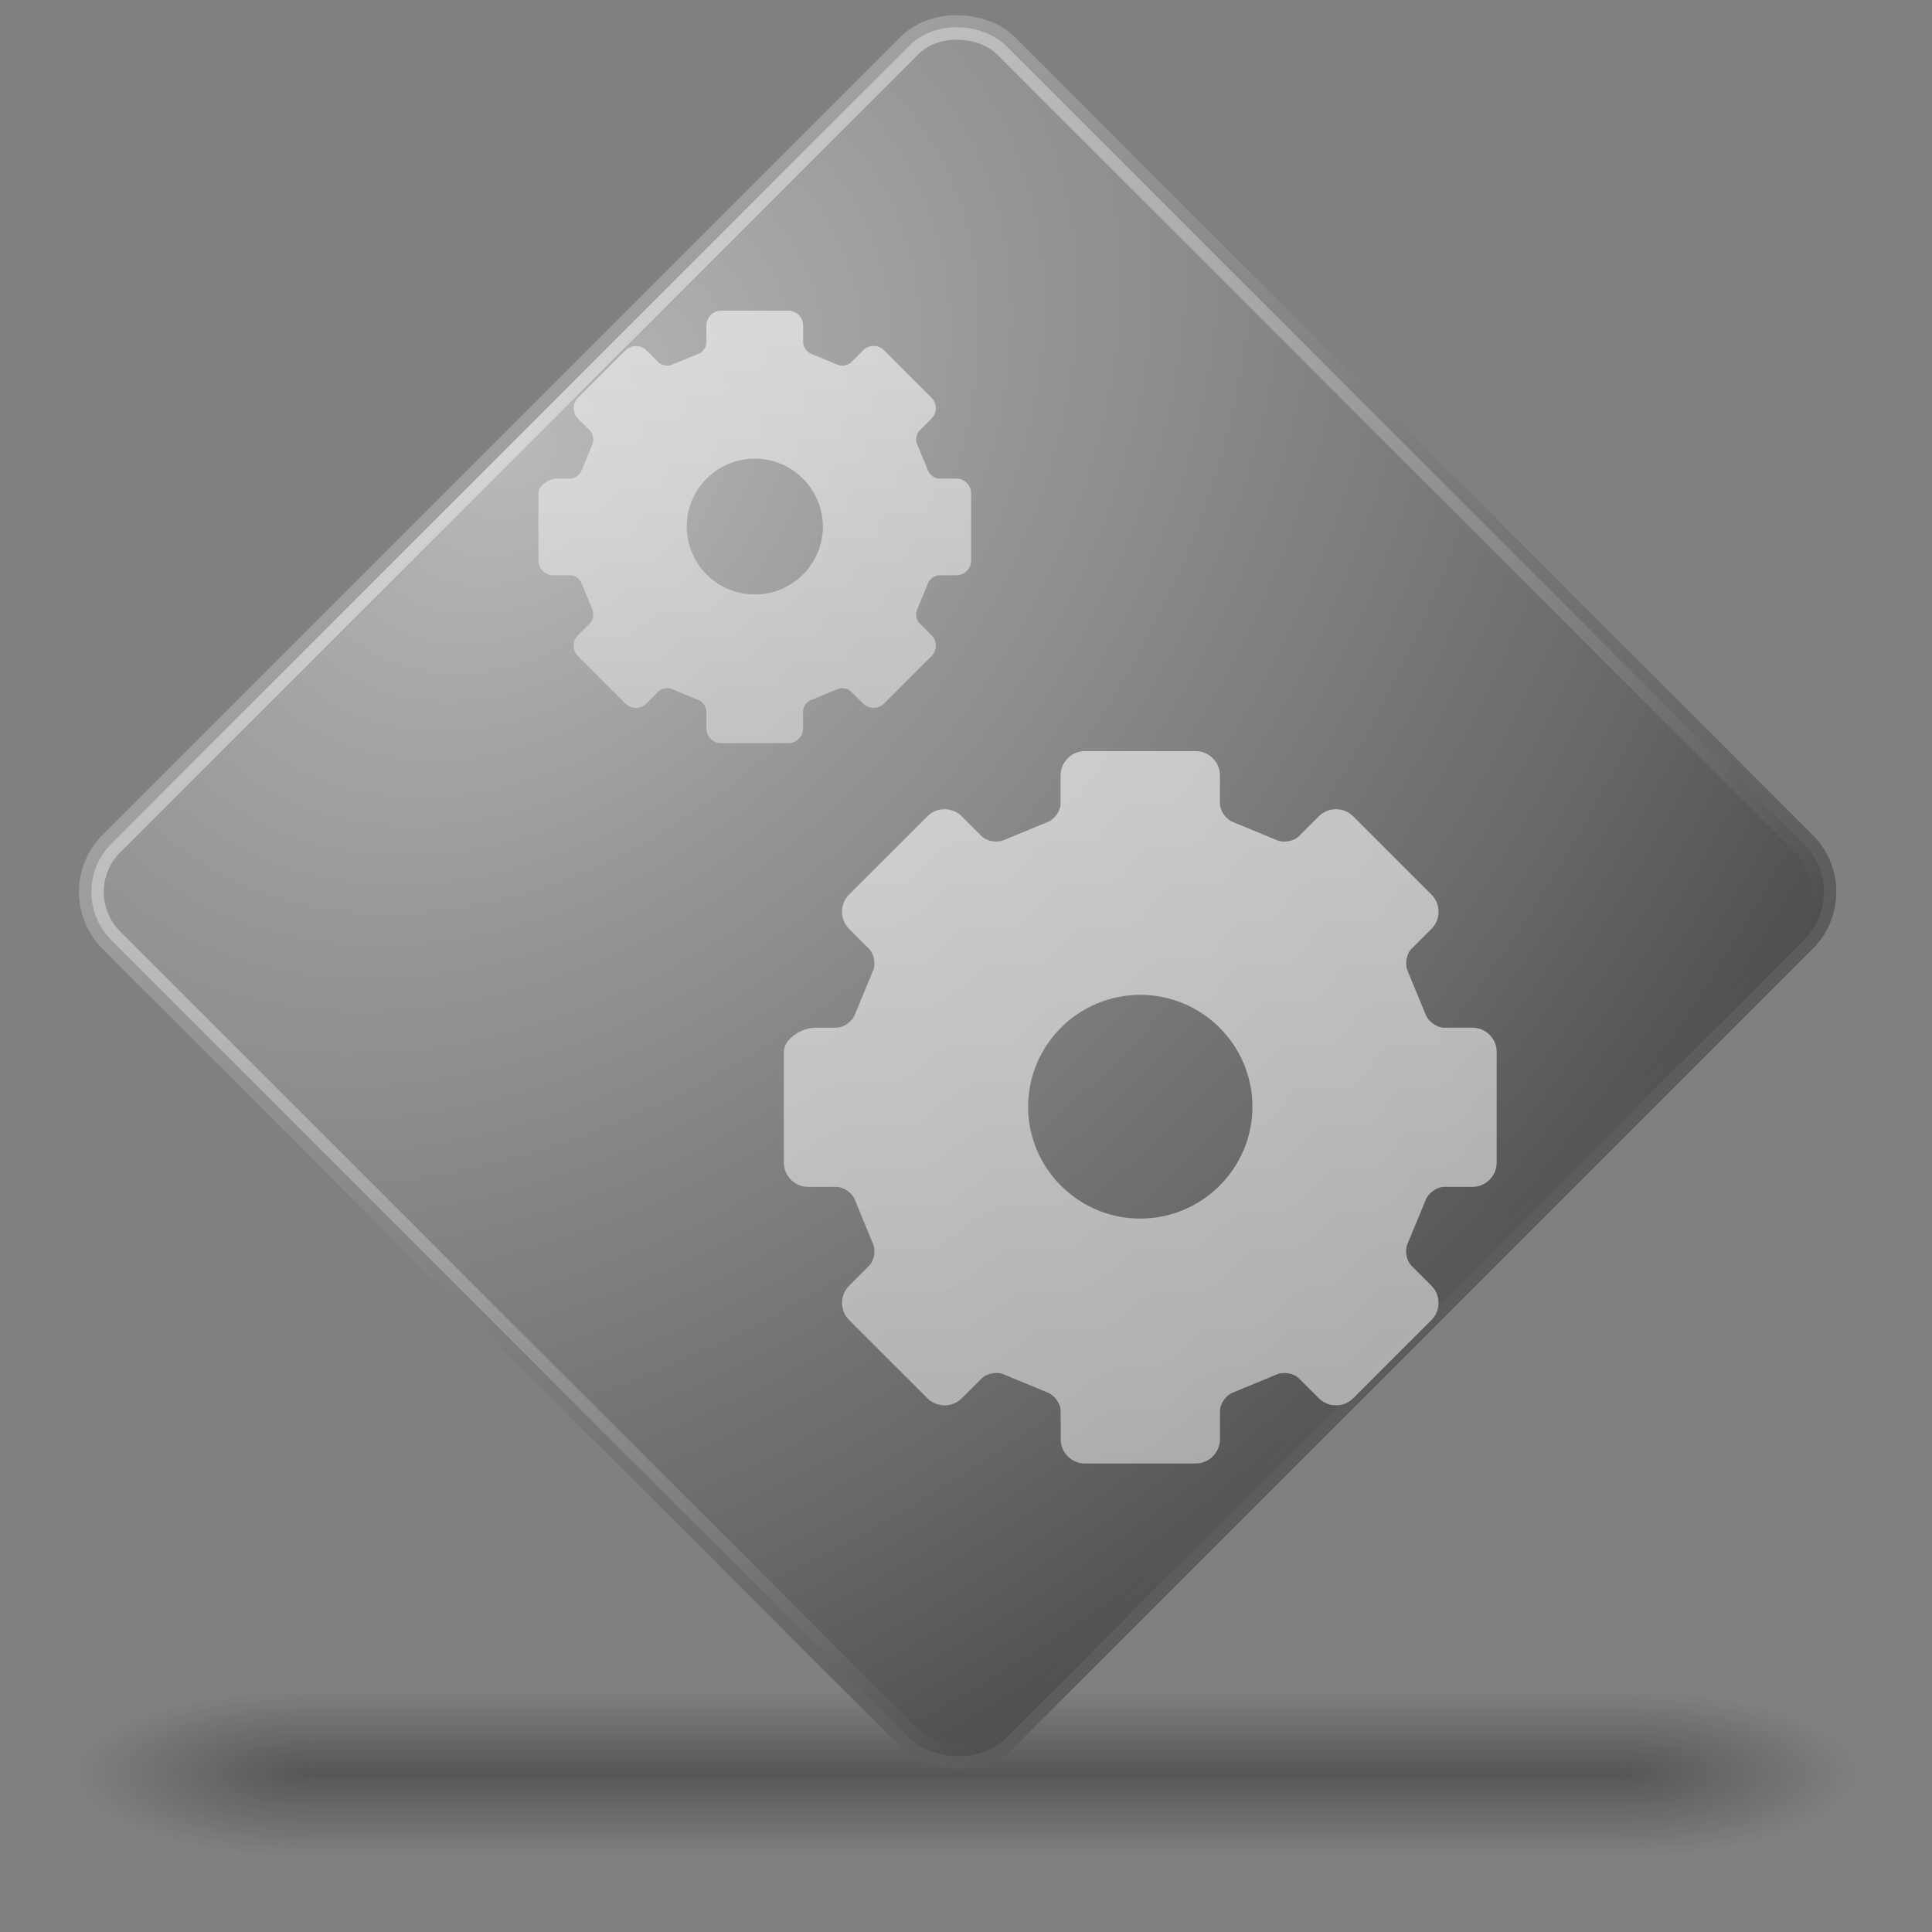 <?xml version="1.0" encoding="UTF-8" standalone="no"?>
<!-- Created with Inkscape (http://www.inkscape.org/) -->

<svg
   xmlns:dc="http://purl.org/dc/elements/1.1/"
   xmlns:cc="http://creativecommons.org/ns#"
   xmlns:rdf="http://www.w3.org/1999/02/22-rdf-syntax-ns#"
   xmlns:svg="http://www.w3.org/2000/svg"
   xmlns="http://www.w3.org/2000/svg"
   xmlns:xlink="http://www.w3.org/1999/xlink"
   xmlns:sodipodi="http://sodipodi.sourceforge.net/DTD/sodipodi-0.dtd"
   xmlns:inkscape="http://www.inkscape.org/namespaces/inkscape"
   width="128"
   height="128"
   id="svg4141"
   version="1.1"
   inkscape:version="0.48.1 r9760"
   sodipodi:docname="5.svg">
  <rect width="100%" height="100%" fill="#808080" stroke="none"/>
  <defs
     id="defs4143">
    <linearGradient
       id="linearGradient2238">
      <stop
         offset="0"
         style="stop-color:#ffffff;stop-opacity:1"
         id="stop2240" />
      <stop
         offset="1"
         style="stop-color:#ffffff;stop-opacity:0"
         id="stop2242" />
    </linearGradient>
    <linearGradient
       id="linearGradient8265-821-176-38-919-66-249">
      <stop
         offset="0"
         style="stop-color:#ffffff;stop-opacity:1"
         id="stop2687" />
      <stop
         offset="1"
         style="stop-color:#ffffff;stop-opacity:0"
         id="stop2689" />
    </linearGradient>
    <linearGradient
       id="linearGradient2867-449-88-871-390-598-476-591-434-148">
      <stop
         offset="0"
         style="stop-color:#51cfee;stop-opacity:1"
         id="stop4627" />
      <stop
         offset="0.262"
         style="stop-color:#49a3d2;stop-opacity:1"
         id="stop4629" />
      <stop
         offset="0.705"
         style="stop-color:#3470b4;stop-opacity:1"
         id="stop4631" />
      <stop
         offset="1"
         style="stop-color:#1b5699;stop-opacity:1"
         id="stop4633" />
    </linearGradient>
    <linearGradient
       id="linearGradient3332-412-419-652-471-761-410-156-661-505">
      <stop
         offset="0"
         style="stop-color:#205286;stop-opacity:1;"
         id="stop8032" />
      <stop
         offset="1"
         style="stop-color:#5492be;stop-opacity:1;"
         id="stop8034" />
    </linearGradient>
    <linearGradient
       id="linearGradient3996-4">
      <stop
         offset="0"
         style="stop-color:#ffffff;stop-opacity:1"
         id="stop3998-0" />
      <stop
         offset="1"
         style="stop-color:#ffffff;stop-opacity:0"
         id="stop4000-8" />
    </linearGradient>
    <linearGradient
       id="linearGradient3301">
      <stop
         offset="0"
         style="stop-color:#ffffff;stop-opacity:0"
         id="stop3303" />
      <stop
         offset="0.7"
         style="stop-color:#ffffff;stop-opacity:0"
         id="stop3309" />
      <stop
         offset="1"
         style="stop-color:#000000;stop-opacity:1"
         id="stop3305" />
    </linearGradient>
    <linearGradient
       id="linearGradient3708">
      <stop
         offset="0"
         style="stop-color:#000000;stop-opacity:1"
         id="stop3710" />
      <stop
         offset="1"
         style="stop-color:#000000;stop-opacity:1"
         id="stop3712" />
    </linearGradient>
    <linearGradient
       id="linearGradient3268-1">
      <stop
         offset="0"
         style="stop-color:#ffffff;stop-opacity:1"
         id="stop3270-7" />
      <stop
         offset="1"
         style="stop-color:#d8d8d8;stop-opacity:1"
         id="stop3272-0" />
    </linearGradient>
    <linearGradient
       inkscape:collect="always"
       xlink:href="#linearGradient3373"
       id="linearGradient3058"
       gradientUnits="userSpaceOnUse"
       x1="32"
       y1="15"
       x2="32"
       y2="49"
       gradientTransform="matrix(1.873,0,0,1.873,4.073,-56.927)" />
    <linearGradient
       id="linearGradient3373">
      <stop
         offset="0"
         style="stop-color:#696969;stop-opacity:1"
         id="stop3375" />
      <stop
         offset="1"
         style="stop-color:#737373;stop-opacity:1"
         id="stop3377" />
    </linearGradient>
    <linearGradient
       x1="24"
       y1="5"
       x2="24"
       y2="43"
       id="linearGradient2470"
       xlink:href="#linearGradient3308-4-6-931-761"
       gradientUnits="userSpaceOnUse"
       gradientTransform="matrix(2.73,0,0,2.73,-22.38,-18.137)" />
    <linearGradient
       id="linearGradient3308-4-6-931-761">
      <stop
         id="stop2919"
         style="stop-color:#ffffff;stop-opacity:1"
         offset="0" />
      <stop
         id="stop2921"
         style="stop-color:#ffffff;stop-opacity:0"
         offset="1" />
    </linearGradient>
    <linearGradient
       id="linearGradient2867-449-88-871-390-598-476-591-434-148-9-7">
      <stop
         offset="0"
         style="stop-color:#51cfee;stop-opacity:1"
         id="stop4627-2-7" />
      <stop
         offset="0.262"
         style="stop-color:#49a3d2;stop-opacity:1"
         id="stop4629-8-6" />
      <stop
         offset="0.705"
         style="stop-color:#3470b4;stop-opacity:1"
         id="stop4631-3-4" />
      <stop
         offset="1"
         style="stop-color:#1b5699;stop-opacity:1"
         id="stop4633-0-3" />
    </linearGradient>
    <linearGradient
       id="linearGradient3332-412-419-652-471-761-410-156-661-505-7-3">
      <stop
         offset="0"
         style="stop-color:#205286;stop-opacity:1;"
         id="stop8032-8-0" />
      <stop
         offset="1"
         style="stop-color:#5492be;stop-opacity:1;"
         id="stop8034-9-9" />
    </linearGradient>
    <radialGradient
       cx="4.993"
       cy="43.5"
       r="2.5"
       fx="4.993"
       fy="43.5"
       id="radialGradient2455"
       xlink:href="#linearGradient3688-166-749"
       gradientUnits="userSpaceOnUse"
       gradientTransform="matrix(2.004,0,0,1.4,27.988,-17.4)" />
    <linearGradient
       id="linearGradient3688-166-749">
      <stop
         id="stop2883"
         style="stop-color:#181818;stop-opacity:1"
         offset="0" />
      <stop
         id="stop2885"
         style="stop-color:#181818;stop-opacity:0"
         offset="1" />
    </linearGradient>
    <radialGradient
       cx="4.993"
       cy="43.5"
       r="2.5"
       fx="4.993"
       fy="43.5"
       id="radialGradient2457"
       xlink:href="#linearGradient3688-464-309"
       gradientUnits="userSpaceOnUse"
       gradientTransform="matrix(2.004,0,0,1.4,-20.012,-104.4)" />
    <linearGradient
       id="linearGradient3688-464-309">
      <stop
         id="stop2889"
         style="stop-color:#181818;stop-opacity:1"
         offset="0" />
      <stop
         id="stop2891"
         style="stop-color:#181818;stop-opacity:0"
         offset="1" />
    </linearGradient>
    <linearGradient
       x1="25.058"
       y1="47.028"
       x2="25.058"
       y2="39.999"
       id="linearGradient2459"
       xlink:href="#linearGradient3702-501-757"
       gradientUnits="userSpaceOnUse" />
    <linearGradient
       id="linearGradient3702-501-757">
      <stop
         id="stop2895"
         style="stop-color:#181818;stop-opacity:0"
         offset="0" />
      <stop
         id="stop2897"
         style="stop-color:#181818;stop-opacity:1"
         offset="0.5" />
      <stop
         id="stop2899"
         style="stop-color:#181818;stop-opacity:0"
         offset="1" />
    </linearGradient>
    <radialGradient
       inkscape:collect="always"
       xlink:href="#linearGradient2867-449-88-871-390-598-476-591-434-148-9-7-5"
       id="radialGradient3065-97"
       gradientUnits="userSpaceOnUse"
       gradientTransform="matrix(0,5.786,-7.745,-2.4416223e-7,-40.972,535.984)"
       cx="7.496"
       cy="8.45"
       fx="7.496"
       fy="8.45"
       r="20" />
    <linearGradient
       id="linearGradient2867-449-88-871-390-598-476-591-434-148-9-7-5">
      <stop
         offset="0"
         style="stop-color:#b9b9b9;stop-opacity:1;"
         id="stop4627-2-7-6" />
      <stop
         offset="0.262"
         style="stop-color:#989898;stop-opacity:1;"
         id="stop4629-8-6-4" />
      <stop
         offset="0.705"
         style="stop-color:#666769;stop-opacity:1;"
         id="stop4631-3-4-6" />
      <stop
         offset="1"
         style="stop-color:#3e3e3e;stop-opacity:1;"
         id="stop4633-0-3-3" />
    </linearGradient>
    <linearGradient
       inkscape:collect="always"
       xlink:href="#linearGradient3332-412-419-652-471-761-410-156-661-505-7-3-9"
       id="linearGradient3067-7"
       gradientUnits="userSpaceOnUse"
       gradientTransform="matrix(2.516,0,0,2.516,-166.802,566.569)"
       x1="24"
       y1="44"
       x2="24"
       y2="3.899" />
    <linearGradient
       id="linearGradient3332-412-419-652-471-761-410-156-661-505-7-3-9">
      <stop
         offset="0"
         style="stop-color:#5b5b5b;stop-opacity:1;"
         id="stop8032-8-0-7" />
      <stop
         offset="1"
         style="stop-color:#a0a0a0;stop-opacity:1;"
         id="stop8034-9-9-4" />
    </linearGradient>
    <linearGradient
       x1="24"
       y1="5"
       x2="24"
       y2="43"
       id="linearGradient2470-9"
       xlink:href="#linearGradient3308-4-6-931-761-1"
       gradientUnits="userSpaceOnUse"
       gradientTransform="matrix(2.601,0,0,2.601,-62.414,33.045)" />
    <linearGradient
       id="linearGradient3308-4-6-931-761-1">
      <stop
         id="stop2919-7"
         style="stop-color:#ffffff;stop-opacity:1"
         offset="0" />
      <stop
         id="stop2921-0"
         style="stop-color:#ffffff;stop-opacity:0"
         offset="1" />
    </linearGradient>
    <radialGradient
       inkscape:collect="always"
       xlink:href="#linearGradient2867-449-88-871-390-598-476-591-434-148-9-7-5"
       id="radialGradient3306"
       gradientUnits="userSpaceOnUse"
       gradientTransform="matrix(0,4.991,-6.681,-2.1062075e-7,104.794,-37.076)"
       cx="7.496"
       cy="8.45"
       fx="7.496"
       fy="8.45"
       r="20" />
    <linearGradient
       inkscape:collect="always"
       xlink:href="#linearGradient3332-412-419-652-471-761-410-156-661-505-7-3-9"
       id="linearGradient3308"
       gradientUnits="userSpaceOnUse"
       gradientTransform="matrix(2.17,0,0,2.17,-3.75,-10.692)"
       x1="24"
       y1="44"
       x2="24"
       y2="3.899" />
    <linearGradient
       inkscape:collect="always"
       xlink:href="#linearGradient3308-4-6-931-761-1"
       id="linearGradient3310"
       gradientUnits="userSpaceOnUse"
       gradientTransform="matrix(2.243,0,0,2.243,-5.5,-12.442)"
       x1="24"
       y1="5"
       x2="24"
       y2="43" />
    <linearGradient
       x1="22.82"
       y1="28.829"
       x2="12.85"
       y2="12.239"
       id="linearGradient7881"
       xlink:href="#linearGradient6621"
       gradientUnits="userSpaceOnUse"
       gradientTransform="matrix(1.059,0,0,0.545,1.25,4.659)" />
    <linearGradient
       id="linearGradient6621">
      <stop
         id="stop6622"
         style="stop-color:#f5a108;stop-opacity:0"
         offset="0" />
      <stop
         id="stop6623"
         style="stop-color:#fefdc3;stop-opacity:0.743"
         offset="1" />
    </linearGradient>
    <linearGradient
       id="linearGradient3242">
      <stop
         id="stop3244"
         style="stop-color:#cacaca;stop-opacity:1;"
         offset="0" />
      <stop
         id="stop3246"
         style="stop-color:#c6c6c6;stop-opacity:1;"
         offset="0.312" />
      <stop
         id="stop3248"
         style="stop-color:#a0a0a0;stop-opacity:1;"
         offset="0.571" />
      <stop
         id="stop3250"
         style="stop-color:#3e3e3e;stop-opacity:1;"
         offset="1" />
    </linearGradient>
    <linearGradient
       x1="24"
       y1="5.079"
       x2="24"
       y2="41.079"
       id="linearGradient2786"
       xlink:href="#linearGradient2780"
       gradientUnits="userSpaceOnUse"
       gradientTransform="translate(59.336,-10.147)" />
    <linearGradient
       id="linearGradient2780">
      <stop
         id="stop2782"
         style="stop-color:white;stop-opacity:1"
         offset="0" />
      <stop
         id="stop2784"
         style="stop-color:white;stop-opacity:0"
         offset="1" />
    </linearGradient>
    <linearGradient
       inkscape:collect="always"
       xlink:href="#linearGradient3242-6"
       id="linearGradient4282-1"
       gradientUnits="userSpaceOnUse"
       x1="24"
       y1="6"
       x2="24"
       y2="51"
       gradientTransform="translate(-0.161,-1.049)" />
    <linearGradient
       id="linearGradient3242-6">
      <stop
         id="stop3244-0"
         style="stop-color:#cacaca;stop-opacity:1;"
         offset="0" />
      <stop
         id="stop3246-9"
         style="stop-color:#c6c6c6;stop-opacity:1;"
         offset="1" />
    </linearGradient>
    <linearGradient
       y2="51"
       x2="24"
       y1="6"
       x1="24"
       gradientTransform="matrix(1.314,0,0,1.314,47.845,-21.512)"
       gradientUnits="userSpaceOnUse"
       id="linearGradient4879"
       xlink:href="#linearGradient3242-6"
       inkscape:collect="always" />
    <linearGradient
       y2="51"
       x2="24"
       y1="6"
       x1="24"
       gradientTransform="translate(60.064,-12.431)"
       gradientUnits="userSpaceOnUse"
       id="linearGradient4879-0"
       xlink:href="#linearGradient3242-6-9"
       inkscape:collect="always" />
    <linearGradient
       id="linearGradient3242-6-9">
      <stop
         id="stop3244-0-9"
         style="stop-color:#cacaca;stop-opacity:1;"
         offset="0" />
      <stop
         id="stop3246-9-5"
         style="stop-color:#c6c6c6;stop-opacity:1;"
         offset="1" />
    </linearGradient>
    <linearGradient
       y2="51"
       x2="24"
       y1="6"
       x1="24"
       gradientTransform="matrix(0.758,0,0,0.758,34.421,-46.027)"
       gradientUnits="userSpaceOnUse"
       id="linearGradient4917"
       xlink:href="#linearGradient3242-6-9"
       inkscape:collect="always" />
    <linearGradient
       x1="64"
       y1="6.874"
       x2="64"
       y2="117.225"
       id="linearGradient2912"
       xlink:href="#XMLID_4_"
       gradientUnits="userSpaceOnUse"
       gradientTransform="matrix(0.496,0,0,0.496,0.287,-0.304)" />
    <linearGradient
       x1="63.999"
       y1="3.1"
       x2="63.999"
       y2="122.899"
       id="XMLID_4_"
       gradientUnits="userSpaceOnUse">
      <stop
         id="stop11"
         style="stop-color:#f2f2f2;stop-opacity:1"
         offset="0" />
      <stop
         id="stop13"
         style="stop-color:#d8d8d8;stop-opacity:1"
         offset="1" />
    </linearGradient>
    <linearGradient
       y2="117.225"
       x2="64"
       y1="6.874"
       x1="64"
       gradientTransform="matrix(0.412,0,0,0.412,49.187,-15.884)"
       gradientUnits="userSpaceOnUse"
       id="linearGradient5871"
       xlink:href="#XMLID_4_"
       inkscape:collect="always" />
    <linearGradient
       y2="117.225"
       x2="64"
       y1="6.874"
       x1="64"
       gradientTransform="matrix(0.412,0,0,0.412,49.187,-15.884)"
       gradientUnits="userSpaceOnUse"
       id="linearGradient5871-4"
       xlink:href="#XMLID_4_-4"
       inkscape:collect="always" />
    <linearGradient
       x1="63.999"
       y1="3.1"
       x2="63.999"
       y2="122.899"
       id="XMLID_4_-4"
       gradientUnits="userSpaceOnUse">
      <stop
         id="stop11-0"
         style="stop-color:#f2f2f2;stop-opacity:1"
         offset="0" />
      <stop
         id="stop13-3"
         style="stop-color:#d8d8d8;stop-opacity:1"
         offset="1" />
    </linearGradient>
    <linearGradient
       y2="117.225"
       x2="64"
       y1="6.874"
       x1="64"
       gradientTransform="matrix(0.25,0,0,0.25,34.005,-44.416)"
       gradientUnits="userSpaceOnUse"
       id="linearGradient5905"
       xlink:href="#XMLID_4_-4"
       inkscape:collect="always" />
  </defs>
  <sodipodi:namedview
     id="base"
     pagecolor="#ffffff"
     bordercolor="#666666"
     borderopacity="1.0"
     inkscape:pageopacity="0.0"
     inkscape:pageshadow="2"
     inkscape:zoom="5.5"
     inkscape:cx="32"
     inkscape:cy="68"
     inkscape:current-layer="layer1"
     showgrid="true"
     inkscape:document-units="px"
     inkscape:grid-bbox="true"
     inkscape:window-width="1920"
     inkscape:window-height="1027"
     inkscape:window-x="0"
     inkscape:window-y="24"
     inkscape:window-maximized="1" />
  <g
     id="layer1"
     inkscape:label="Layer 1"
     inkscape:groupmode="layer"
     transform="translate(0,64)">
    <g
       transform="matrix(2.95,0,0,1.222,-6.8,1.556)"
       id="g2036"
       style="display:inline">
      <g
         transform="matrix(1.053,0,0,1.286,-1.263,-13.429)"
         id="g3712"
         style="opacity:0.4">
        <rect
           width="5"
           height="7"
           x="38"
           y="40"
           id="rect2801"
           style="fill:url(#radialGradient2455);fill-opacity:1;stroke:none" />
        <rect
           width="5"
           height="7"
           x="-10"
           y="-47"
           transform="scale(-1,-1)"
           id="rect3696"
           style="fill:url(#radialGradient2457);fill-opacity:1;stroke:none" />
        <rect
           width="28"
           height="7"
           x="10"
           y="40"
           id="rect3700"
           style="fill:url(#linearGradient2459);fill-opacity:1;stroke:none" />
      </g>
    </g>
    <rect
       width="84.647"
       height="84.647"
       rx="4.931"
       ry="4.931"
       x="6.017"
       y="-0.926"
       id="rect5505"
       style="color:#000000;fill:url(#radialGradient3306);fill-opacity:1.0;fill-rule:nonzero;stroke:url(#linearGradient3308);stroke-width:0.822;stroke-linecap:round;stroke-linejoin:round;stroke-miterlimit:4;stroke-opacity:1;stroke-dasharray:none;stroke-dashoffset:0;marker:none;visibility:visible;display:inline;overflow:visible;enable-background:accumulate"
       transform="matrix(0.707,-0.707,0.707,0.707,0,0)" />
    <rect
       width="83.003"
       height="83.003"
       rx="4.109"
       ry="4.109"
       x="6.839"
       y="-0.104"
       id="rect6741"
       style="opacity:0.4;fill:none;stroke:url(#linearGradient3310);stroke-width:0.822;stroke-linecap:round;stroke-linejoin:round;stroke-miterlimit:4;stroke-opacity:1;stroke-dasharray:none;stroke-dashoffset:0"
       transform="matrix(0.707,-0.707,0.707,0.707,0,0)" />
    <path
       d="m 97.55,4.087 -1.863,0 c -0.503,0 -1.084,-0.418 -1.244,-0.894 -0.009,-0.025 -1.156,-2.8 -1.156,-2.8 -0.236,-0.475 -0.122,-1.18 0.233,-1.535 l 1.317,-1.317 c 0.303,-0.303 0.47,-0.707 0.47,-1.137 0,-0.43 -0.167,-0.834 -0.47,-1.137 l -5.187,-5.184 c -0.303,-0.303 -0.707,-0.47 -1.138,-0.47 -0.431,0 -0.835,0.167 -1.138,0.47 l -1.317,1.316 c -0.355,0.355 -1.061,0.469 -1.511,0.245 -0.025,-0.012 -2.803,-1.158 -2.803,-1.158 -0.502,-0.169 -0.92,-0.75 -0.92,-1.253 l 0,-1.862 c -0.001,-0.887 -0.723,-1.609 -1.61,-1.609 l -7.335,0 c -0.888,0 -1.61,0.721 -1.61,1.609 l 0,1.862 c 0,0.502 -0.418,1.084 -0.895,1.243 -0.025,0.009 -2.802,1.156 -2.802,1.156 -0.475,0.236 -1.181,0.122 -1.536,-0.233 l -1.317,-1.316 c -0.303,-0.303 -0.707,-0.47 -1.138,-0.47 -0.431,0 -0.835,0.167 -1.138,0.47 l -5.187,5.184 c -0.628,0.627 -0.628,1.648 0,2.274 l 1.317,1.317 c 0.355,0.355 0.47,1.061 0.245,1.51 -0.012,0.025 -1.159,2.801 -1.159,2.801 -0.169,0.501 -0.75,0.919 -1.253,0.919 l -1.38,0 c -0.887,-3.854e-4 -2.092,0.721 -2.092,1.608 l 0,7.33 c 0,0.887 0.722,1.608 1.61,1.608 l 1.864,0 c 0.503,0 1.084,0.418 1.244,0.894 0.009,0.025 1.157,2.8 1.157,2.8 0.236,0.475 0.122,1.18 -0.233,1.536 l -1.317,1.317 c -0.628,0.627 -0.628,1.648 0,2.274 l 5.187,5.184 c 0.303,0.303 0.707,0.47 1.138,0.47 0.431,0 0.835,-0.167 1.138,-0.47 l 1.317,-1.316 c 0.355,-0.355 1.061,-0.47 1.511,-0.245 0.025,0.011 2.803,1.158 2.803,1.158 0.501,0.169 0.92,0.75 0.92,1.253 l 0,1.862 c 0,0.887 0.722,1.609 1.61,1.609 l 7.335,0 c 0.887,0 1.609,-0.721 1.609,-1.609 l 0,-1.862 c 0,-0.503 0.418,-1.084 0.895,-1.244 0.025,-0.009 2.802,-1.156 2.802,-1.156 0.475,-0.236 1.181,-0.121 1.536,0.233 l 1.317,1.316 c 0.303,0.303 0.707,0.47 1.138,0.47 0.431,0 0.835,-0.167 1.138,-0.47 L 94.836,23.455 c 0.303,-0.302 0.47,-0.706 0.47,-1.137 0,-0.431 -0.167,-0.835 -0.47,-1.137 l -1.317,-1.317 c -0.355,-0.355 -0.47,-1.061 -0.245,-1.51 0.012,-0.025 1.159,-2.801 1.159,-2.801 0.169,-0.502 0.75,-0.92 1.253,-0.92 l 1.863,0 c 0.888,0 1.61,-0.721 1.61,-1.608 l 0,-7.33 C 99.16,4.809 98.438,4.087 97.55,4.087 z M 75.546,16.734 c -1.361,0 -2.638,-0.367 -3.736,-1.007 -2.207,-1.286 -3.693,-3.676 -3.693,-6.405 0,-4.087 3.333,-7.412 7.429,-7.412 4.096,0 7.429,3.325 7.429,7.412 0,4.087 -3.333,7.412 -7.429,7.412 z"
       id="path8"
       style="fill:url(#linearGradient5871);fill-opacity:1;stroke:none;opacity:0.65"
       inkscape:connector-curvature="0"
       sodipodi:nodetypes="ssccccsccsccccscssssccccsccccccscssssccccccsccccssssssccccsccsccccssscsssssss" />
    <path
       d="m 63.364,-32.292 -1.131,0 c -0.305,0 -0.658,-0.254 -0.755,-0.543 -0.005,-0.015 -0.702,-1.7 -0.702,-1.7 -0.143,-0.288 -0.074,-0.716 0.142,-0.932 l 0.8,-0.799 c 0.184,-0.184 0.285,-0.429 0.285,-0.69 0,-0.261 -0.102,-0.506 -0.285,-0.69 l -3.149,-3.147 c -0.184,-0.184 -0.429,-0.285 -0.691,-0.285 -0.262,0 -0.507,0.101 -0.691,0.285 l -0.8,0.799 c -0.216,0.215 -0.644,0.285 -0.917,0.149 -0.015,-0.007 -1.701,-0.703 -1.701,-0.703 -0.305,-0.103 -0.559,-0.455 -0.559,-0.76 l 0,-1.131 c -6.67e-4,-0.539 -0.439,-0.977 -0.978,-0.977 l -4.453,0 c -0.539,0 -0.977,0.438 -0.977,0.977 l 0,1.131 c 0,0.305 -0.254,0.658 -0.543,0.755 -0.015,0.006 -1.701,0.702 -1.701,0.702 -0.288,0.143 -0.717,0.074 -0.933,-0.142 l -0.8,-0.799 c -0.184,-0.184 -0.429,-0.285 -0.691,-0.285 -0.262,0 -0.507,0.102 -0.691,0.285 l -3.149,3.147 c -0.381,0.381 -0.381,1 0,1.381 l 0.8,0.799 c 0.215,0.215 0.285,0.644 0.149,0.917 -0.007,0.015 -0.704,1.7 -0.704,1.7 -0.103,0.304 -0.455,0.558 -0.761,0.558 l -0.838,0 c -0.539,-2.34e-4 -1.27,0.438 -1.27,0.976 l 0,4.45 c 0,0.538 0.438,0.976 0.977,0.976 l 1.131,0 c 0.305,0 0.658,0.254 0.755,0.543 0.006,0.015 0.702,1.7 0.702,1.7 0.143,0.288 0.074,0.717 -0.142,0.932 l -0.8,0.799 c -0.381,0.381 -0.381,1 0,1.381 l 3.149,3.147 c 0.184,0.184 0.429,0.285 0.691,0.285 0.262,0 0.507,-0.101 0.691,-0.285 l 0.8,-0.799 c 0.216,-0.215 0.644,-0.285 0.917,-0.149 0.015,0.007 1.701,0.703 1.701,0.703 0.304,0.103 0.558,0.455 0.558,0.76 l 0,1.13 c 0,0.539 0.438,0.977 0.977,0.977 l 4.453,0 c 0.539,0 0.977,-0.438 0.977,-0.977 l 0,-1.13 c 0,-0.305 0.254,-0.658 0.544,-0.755 0.015,-0.005 1.701,-0.702 1.701,-0.702 0.288,-0.143 0.717,-0.074 0.933,0.142 l 0.8,0.799 c 0.184,0.184 0.429,0.285 0.691,0.285 0.262,0 0.507,-0.101 0.691,-0.285 l 3.149,-3.147 c 0.184,-0.184 0.285,-0.429 0.285,-0.69 0,-0.261 -0.102,-0.507 -0.285,-0.69 l -0.8,-0.799 c -0.216,-0.215 -0.285,-0.644 -0.149,-0.917 0.007,-0.015 0.704,-1.7 0.704,-1.7 0.103,-0.305 0.455,-0.558 0.761,-0.558 l 1.131,0 c 0.539,0 0.977,-0.438 0.977,-0.976 l 0,-4.45 c 7.28e-4,-0.539 -0.438,-0.977 -0.976,-0.977 z m -13.358,7.677 c -0.826,0 -1.602,-0.223 -2.268,-0.611 -1.34,-0.781 -2.242,-2.231 -2.242,-3.888 0,-2.481 2.023,-4.5 4.51,-4.5 2.487,0 4.51,2.018 4.51,4.5 0,2.481 -2.023,4.5 -4.51,4.5 z"
       id="path8-8"
       style="fill:url(#linearGradient5905);fill-opacity:1;stroke:none;opacity:0.65"
       inkscape:connector-curvature="0"
       sodipodi:nodetypes="ssccccsccsccccscssssccccsccccccscssssccccccsccccssssssccccsccsccccssscsssssss" />
  </g>
</svg>
